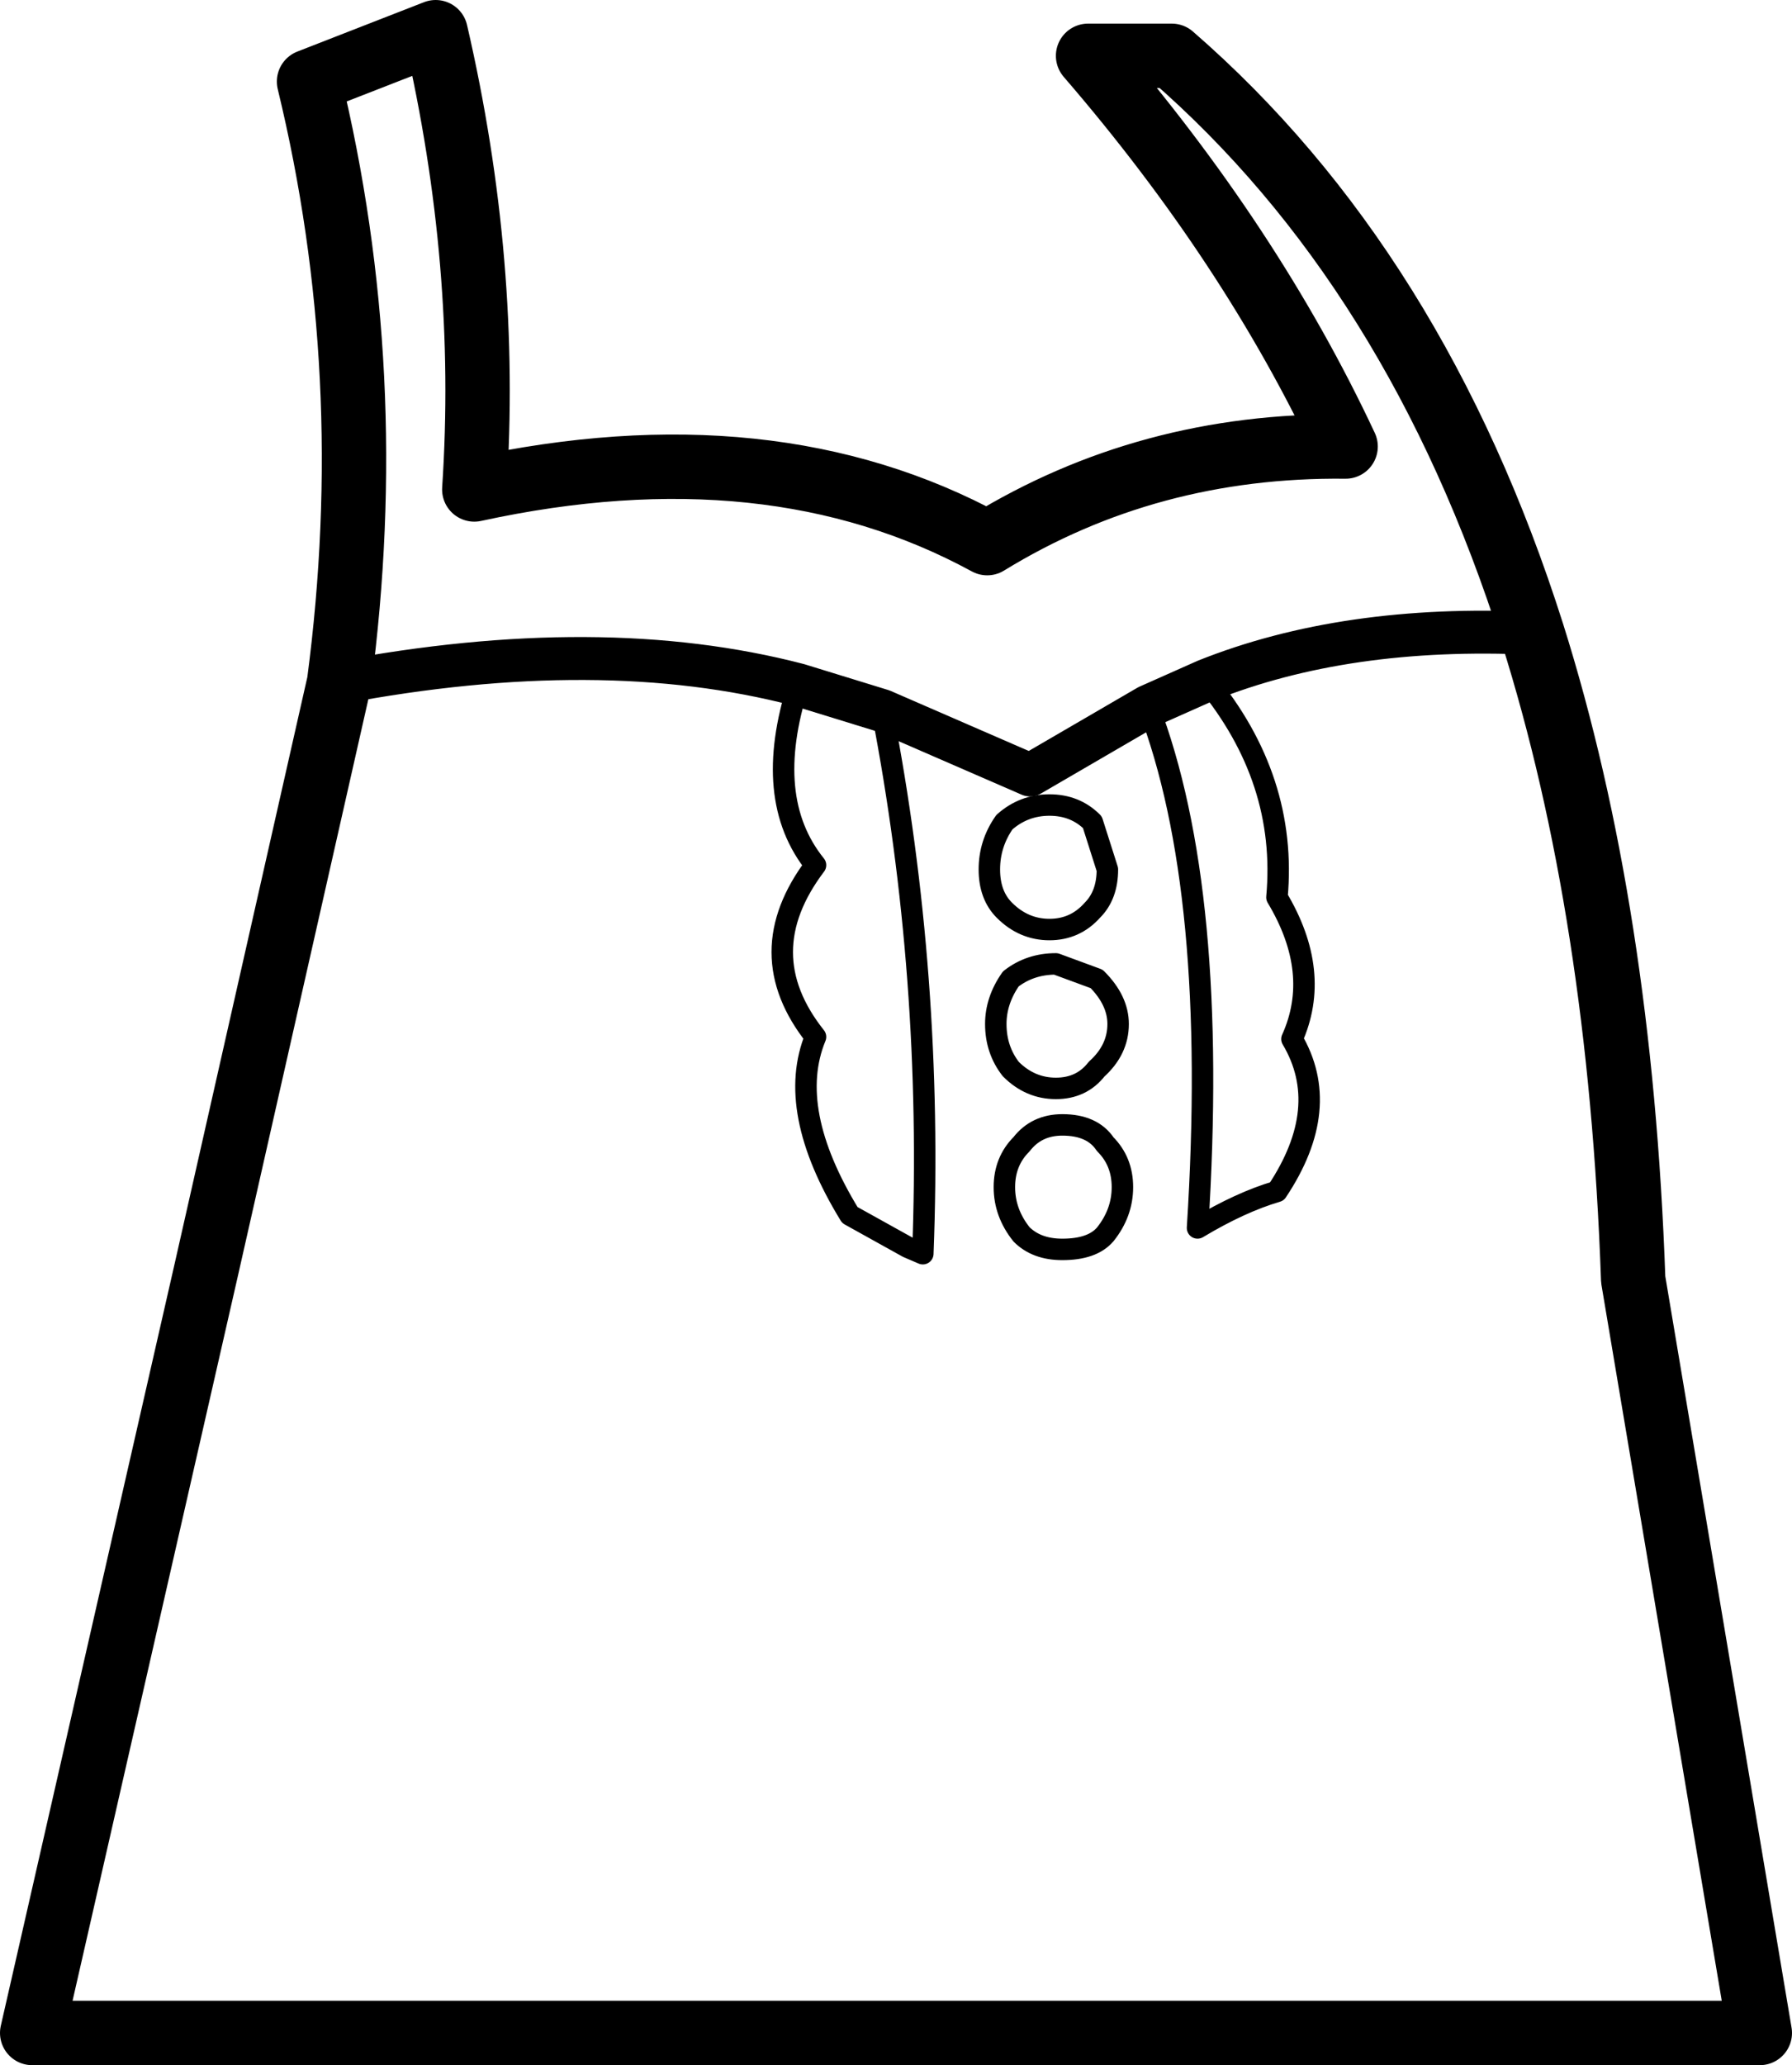 <?xml version="1.0" encoding="UTF-8" standalone="no"?>
<svg xmlns:xlink="http://www.w3.org/1999/xlink" height="48.1px" width="41.75px" xmlns="http://www.w3.org/2000/svg">
  <g transform="matrix(1.0, 0.0, 0.0, 1.0, 20.85, 24.05)">
    <path d="M14.85 -9.3 Q12.15 -17.8 6.45 -22.75 L4.5 -22.75 Q8.3 -18.35 10.5 -13.65 5.9 -13.7 2.15 -11.4 -2.9 -14.15 -9.8 -12.65 -9.45 -17.9 -10.7 -23.3 L-13.65 -22.15 Q-12.0 -15.35 -12.95 -8.15 L-16.05 5.55 -20.1 23.3 20.15 23.3 17.2 5.75 Q16.9 -2.8 14.85 -9.3" fill="none" stroke="#000000" stroke-linecap="round" stroke-linejoin="round" stroke-width="1.5"/>
    <path d="M-12.95 -8.15 Q-6.85 -9.3 -2.25 -8.1 L-0.3 -7.5 3.15 -6.0 5.9 -7.6 7.25 -8.2 Q10.5 -9.5 14.85 -9.3" fill="none" stroke="#000000" stroke-linecap="round" stroke-linejoin="round" stroke-width="1.0"/>
    <path d="M2.55 -4.9 Q3.0 -5.3 3.6 -5.3 4.2 -5.3 4.6 -4.9 L4.95 -3.8 Q4.95 -3.2 4.6 -2.85 4.2 -2.4 3.6 -2.4 3.0 -2.4 2.55 -2.85 2.2 -3.2 2.2 -3.8 2.2 -4.4 2.55 -4.9 M5.2 -0.2 Q5.2 0.4 4.7 0.85 4.35 1.3 3.75 1.3 3.15 1.3 2.7 0.85 2.35 0.4 2.35 -0.2 2.35 -0.75 2.7 -1.25 3.15 -1.6 3.75 -1.6 L4.7 -1.25 Q5.2 -0.75 5.2 -0.2 M7.25 -8.2 Q9.15 -5.9 8.9 -3.15 9.95 -1.4 9.25 0.15 10.2 1.75 8.9 3.7 8.05 3.95 7.05 4.55 7.55 -3.3 5.9 -7.6 M4.9 4.7 Q4.6 5.05 3.9 5.05 3.3 5.05 2.95 4.7 2.55 4.2 2.55 3.6 2.55 3.0 2.95 2.6 3.3 2.15 3.9 2.15 4.6 2.15 4.9 2.6 5.3 3.0 5.3 3.6 5.3 4.2 4.9 4.7 M-0.3 -7.5 Q0.9 -1.3 0.65 5.15 L0.3 5.0 -1.05 4.25 Q-2.55 1.8 -1.85 0.1 -3.4 -1.85 -1.85 -3.9 -3.1 -5.45 -2.25 -8.1" fill="none" stroke="#000000" stroke-linecap="round" stroke-linejoin="round" stroke-width="0.5"/>
  </g>
</svg>
